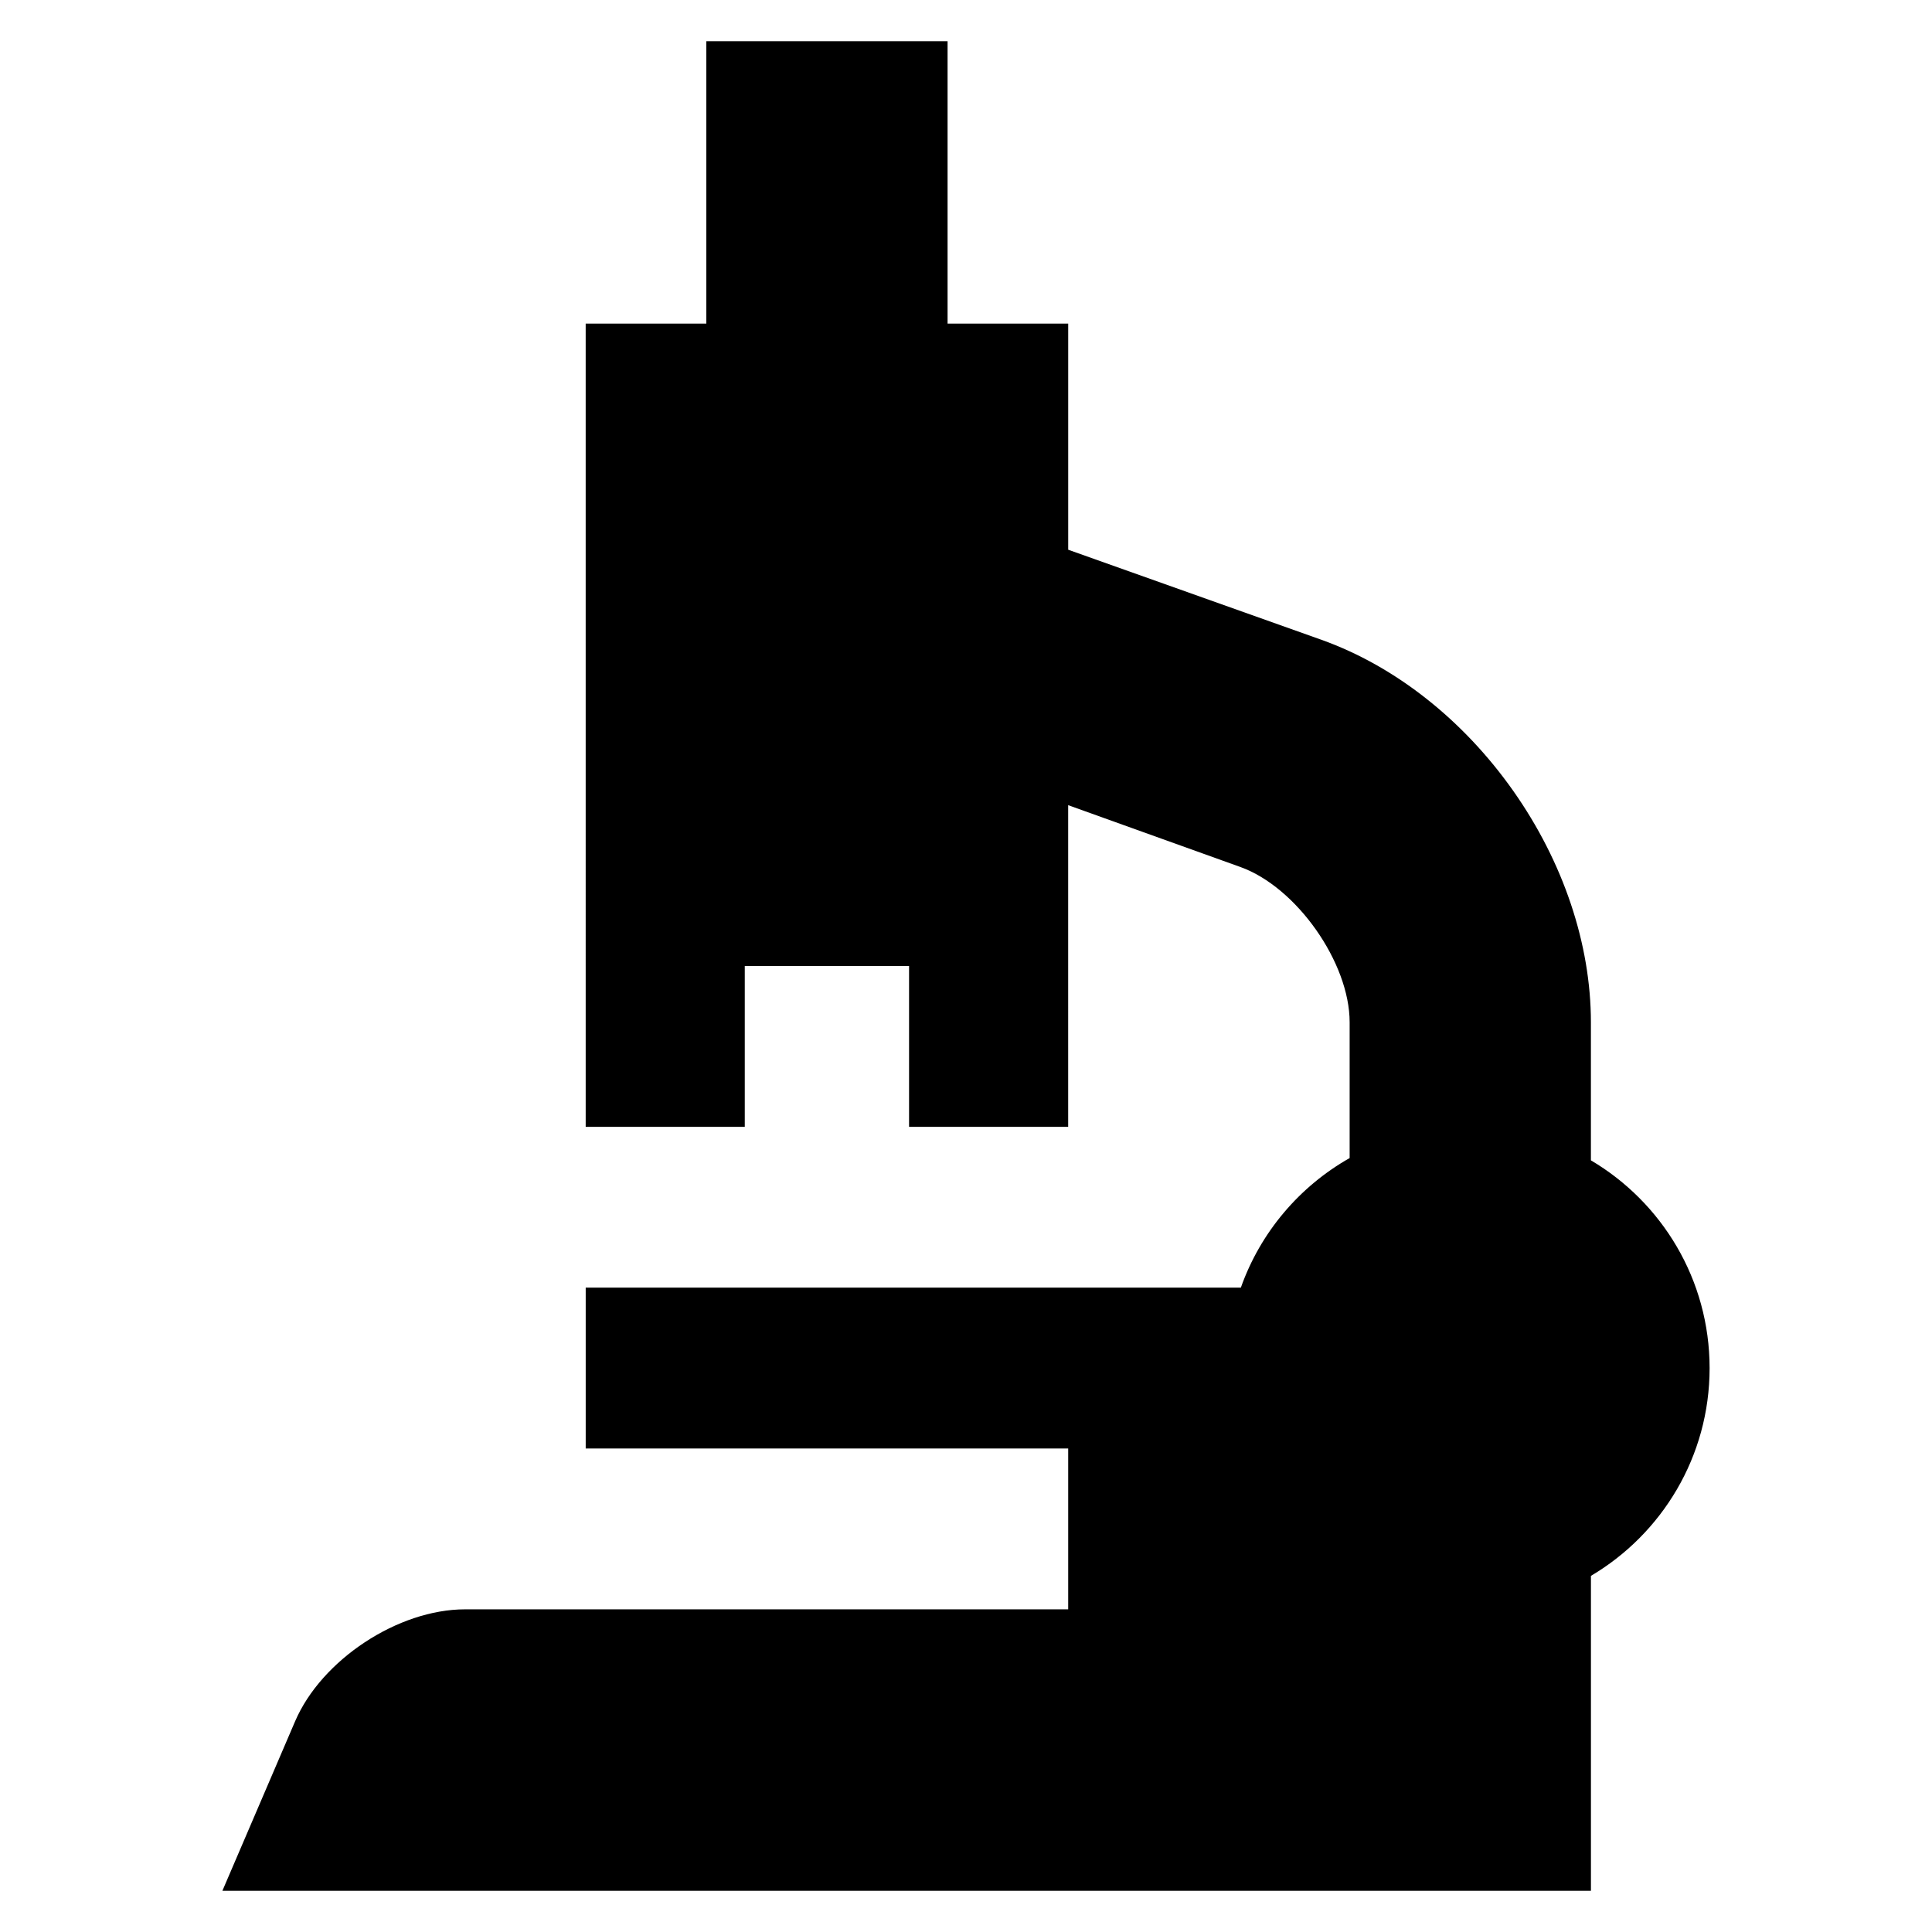 <?xml version="1.0" encoding="UTF-8"?>
<svg width="1200pt" height="1200pt" version="1.1" viewBox="0 0 1200 1200" xmlns="http://www.w3.org/2000/svg">
 <path d="m988.14 720.7v-85.727c0-48.508-17.117-99.543-48.188-143.68-31.07-44.137-73.332-77.477-119.01-93.844l-157.46-56.008v-140.46h-74.926v-175.37h-149.85v175.37h-74.926l0.004 399.02v99.898h98.812v-99.898h102.04v99.898h98.832l-0.004-99.898v-99.898l106.91 38.383c34.914 12.508 67.914 59.398 67.914 96.469v84.336c-31.219 17.664-55.461 46.219-67.574 80.492h-406.92v99.898h299.68v99.898h-149.85l-224.73 0.004c-41.664 0-89.195 31.312-105.62 69.602l-45.133 105.21h850.02v-195.6c44.102-26.082 73.707-74.102 73.707-129.05-0.02-54.945-29.609-102.96-73.727-129.04z"/>
</svg>
